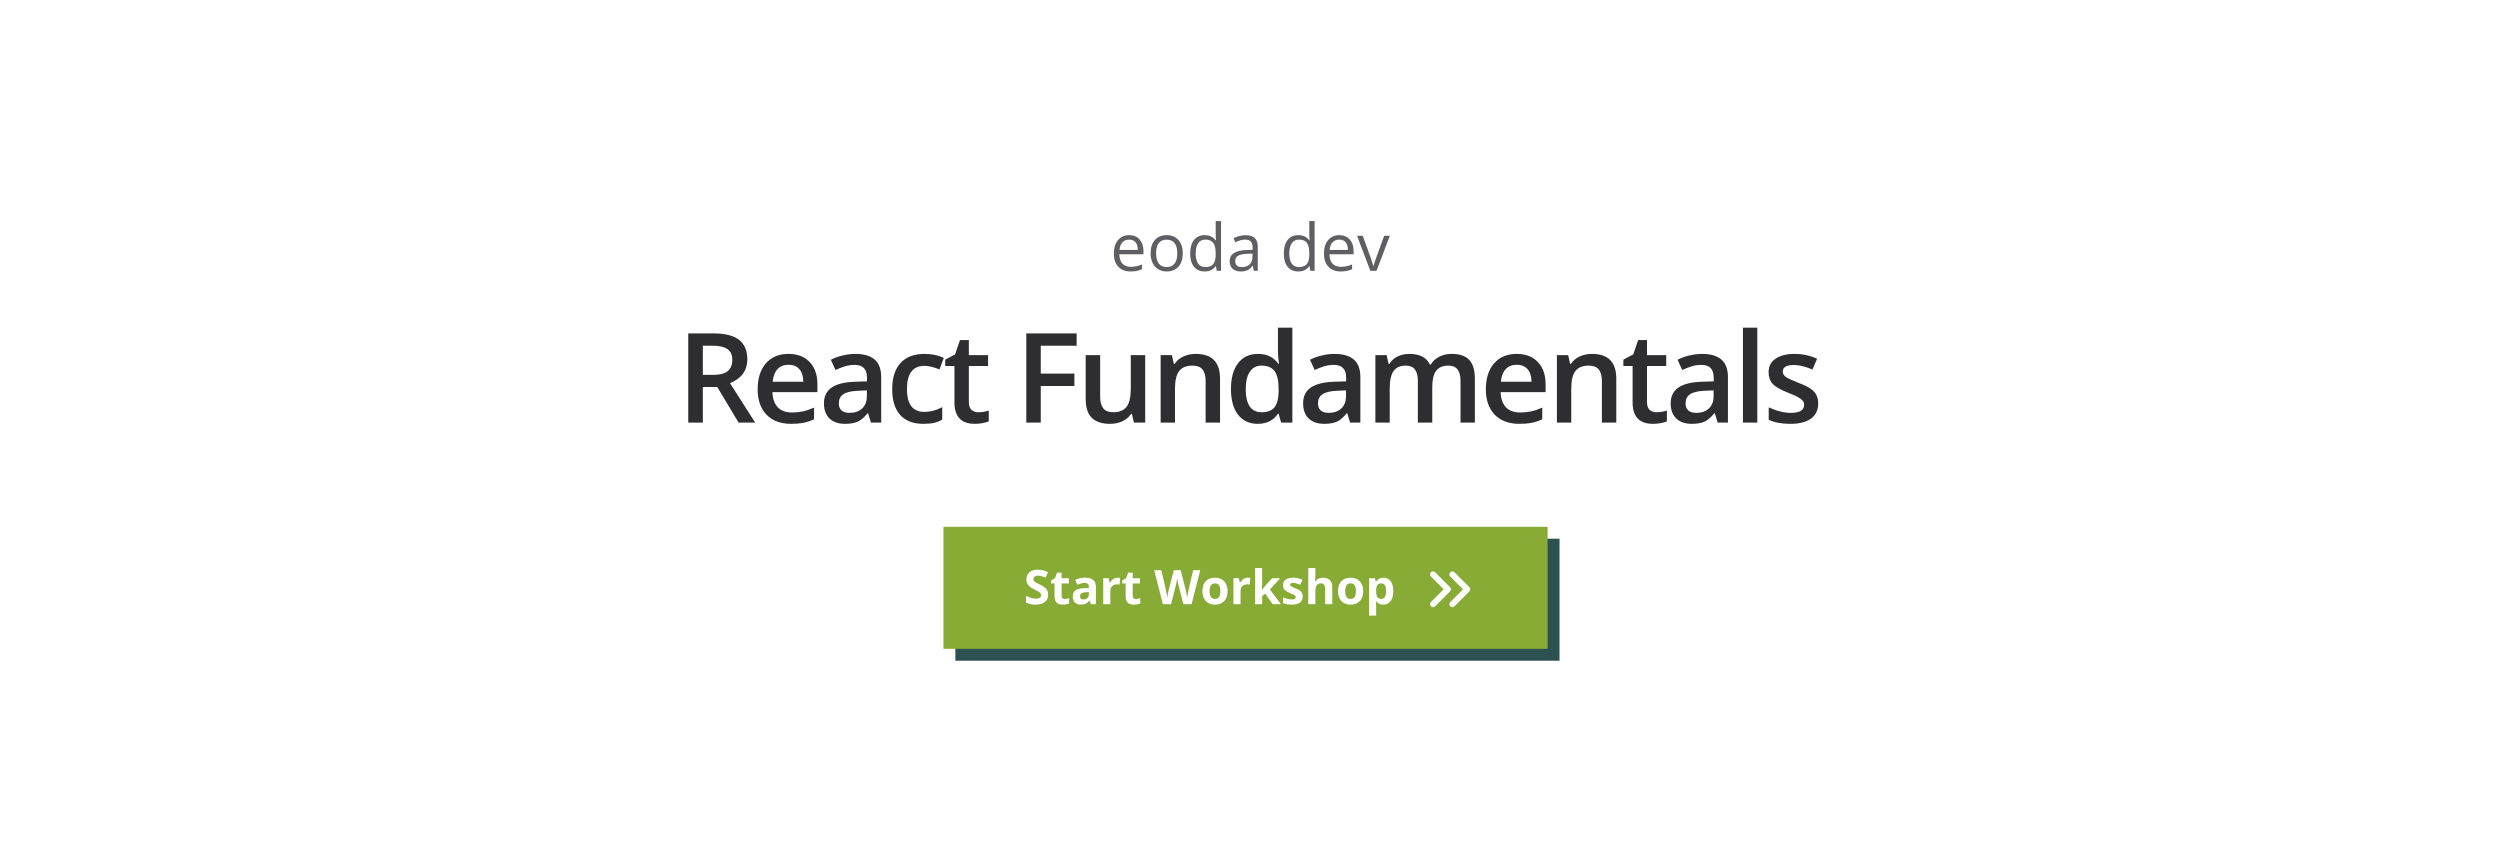 <svg width="840" height="284" viewBox="0 0 840 284" fill="none" xmlns="http://www.w3.org/2000/svg">
<rect width="840" height="284" fill="white"/>
<rect x="321" y="181" width="203" height="41" fill="#2C5151"/>
<rect x="317" y="177" width="203" height="41" fill="#87AB34"/>
<path d="M352.18 199.828C352.18 200.859 351.807 201.672 351.062 202.266C350.323 202.859 349.292 203.156 347.969 203.156C346.75 203.156 345.672 202.927 344.734 202.469V200.219C345.505 200.562 346.156 200.805 346.688 200.945C347.224 201.086 347.714 201.156 348.156 201.156C348.688 201.156 349.094 201.055 349.375 200.852C349.661 200.648 349.805 200.346 349.805 199.945C349.805 199.721 349.742 199.523 349.617 199.352C349.492 199.174 349.307 199.005 349.062 198.844C348.823 198.682 348.331 198.424 347.586 198.07C346.888 197.742 346.365 197.427 346.016 197.125C345.667 196.823 345.388 196.471 345.18 196.07C344.971 195.669 344.867 195.201 344.867 194.664C344.867 193.654 345.208 192.859 345.891 192.281C346.578 191.703 347.526 191.414 348.734 191.414C349.328 191.414 349.893 191.484 350.43 191.625C350.971 191.766 351.536 191.964 352.125 192.219L351.344 194.102C350.734 193.852 350.229 193.677 349.828 193.578C349.432 193.479 349.042 193.43 348.656 193.43C348.198 193.43 347.846 193.536 347.602 193.75C347.357 193.964 347.234 194.242 347.234 194.586C347.234 194.799 347.284 194.987 347.383 195.148C347.482 195.305 347.638 195.458 347.852 195.609C348.07 195.755 348.583 196.021 349.391 196.406C350.458 196.917 351.19 197.43 351.586 197.945C351.982 198.456 352.18 199.083 352.18 199.828ZM357.742 201.258C358.159 201.258 358.659 201.167 359.242 200.984V202.758C358.648 203.023 357.919 203.156 357.055 203.156C356.102 203.156 355.406 202.917 354.969 202.438C354.536 201.953 354.32 201.229 354.32 200.266V196.055H353.18V195.047L354.492 194.25L355.18 192.406H356.703V194.266H359.148V196.055H356.703V200.266C356.703 200.604 356.797 200.854 356.984 201.016C357.177 201.177 357.43 201.258 357.742 201.258ZM366.562 203L366.102 201.812H366.039C365.638 202.318 365.224 202.669 364.797 202.867C364.375 203.06 363.823 203.156 363.141 203.156C362.302 203.156 361.641 202.917 361.156 202.438C360.677 201.958 360.438 201.276 360.438 200.391C360.438 199.464 360.76 198.781 361.406 198.344C362.057 197.901 363.036 197.656 364.344 197.609L365.859 197.562V197.18C365.859 196.294 365.406 195.852 364.5 195.852C363.802 195.852 362.982 196.062 362.039 196.484L361.25 194.875C362.255 194.349 363.37 194.086 364.594 194.086C365.766 194.086 366.664 194.341 367.289 194.852C367.914 195.362 368.227 196.138 368.227 197.18V203H366.562ZM365.859 198.953L364.938 198.984C364.245 199.005 363.729 199.13 363.391 199.359C363.052 199.589 362.883 199.938 362.883 200.406C362.883 201.078 363.268 201.414 364.039 201.414C364.591 201.414 365.031 201.255 365.359 200.938C365.693 200.62 365.859 200.198 365.859 199.672V198.953ZM375.562 194.102C375.885 194.102 376.154 194.125 376.367 194.172L376.188 196.406C375.995 196.354 375.76 196.328 375.484 196.328C374.724 196.328 374.13 196.523 373.703 196.914C373.281 197.305 373.07 197.852 373.07 198.555V203H370.688V194.266H372.492L372.844 195.734H372.961C373.232 195.245 373.596 194.852 374.055 194.555C374.518 194.253 375.021 194.102 375.562 194.102ZM381.633 201.258C382.049 201.258 382.549 201.167 383.133 200.984V202.758C382.539 203.023 381.81 203.156 380.945 203.156C379.992 203.156 379.297 202.917 378.859 202.438C378.427 201.953 378.211 201.229 378.211 200.266V196.055H377.07V195.047L378.383 194.25L379.07 192.406H380.594V194.266H383.039V196.055H380.594V200.266C380.594 200.604 380.688 200.854 380.875 201.016C381.068 201.177 381.32 201.258 381.633 201.258ZM400.375 203H397.617L396.07 197C396.013 196.786 395.914 196.346 395.773 195.68C395.638 195.008 395.56 194.557 395.539 194.328C395.508 194.609 395.43 195.062 395.305 195.688C395.18 196.307 395.083 196.75 395.016 197.016L393.477 203H390.727L387.812 191.578H390.195L391.656 197.812C391.911 198.964 392.096 199.961 392.211 200.805C392.242 200.508 392.312 200.049 392.422 199.43C392.536 198.805 392.643 198.32 392.742 197.977L394.406 191.578H396.695L398.359 197.977C398.432 198.263 398.523 198.701 398.633 199.289C398.742 199.878 398.826 200.383 398.883 200.805C398.935 200.398 399.018 199.893 399.133 199.289C399.247 198.68 399.352 198.188 399.445 197.812L400.898 191.578H403.281L400.375 203ZM406.43 198.617C406.43 199.482 406.57 200.135 406.852 200.578C407.138 201.021 407.602 201.242 408.242 201.242C408.878 201.242 409.333 201.023 409.609 200.586C409.891 200.143 410.031 199.487 410.031 198.617C410.031 197.753 409.891 197.104 409.609 196.672C409.328 196.24 408.867 196.023 408.227 196.023C407.591 196.023 407.133 196.24 406.852 196.672C406.57 197.099 406.43 197.747 406.43 198.617ZM412.469 198.617C412.469 200.039 412.094 201.151 411.344 201.953C410.594 202.755 409.549 203.156 408.211 203.156C407.372 203.156 406.633 202.974 405.992 202.609C405.352 202.24 404.859 201.711 404.516 201.023C404.172 200.336 404 199.534 404 198.617C404 197.19 404.372 196.081 405.117 195.289C405.862 194.497 406.909 194.102 408.258 194.102C409.096 194.102 409.836 194.284 410.477 194.648C411.117 195.013 411.609 195.536 411.953 196.219C412.297 196.901 412.469 197.701 412.469 198.617ZM419.312 194.102C419.635 194.102 419.904 194.125 420.117 194.172L419.938 196.406C419.745 196.354 419.51 196.328 419.234 196.328C418.474 196.328 417.88 196.523 417.453 196.914C417.031 197.305 416.82 197.852 416.82 198.555V203H414.438V194.266H416.242L416.594 195.734H416.711C416.982 195.245 417.346 194.852 417.805 194.555C418.268 194.253 418.771 194.102 419.312 194.102ZM423.992 198.25L425.031 196.922L427.477 194.266H430.164L426.695 198.055L430.375 203H427.625L425.109 199.461L424.086 200.281V203H421.703V190.844H424.086V196.266L423.961 198.25H423.992ZM437.719 200.406C437.719 201.302 437.406 201.984 436.781 202.453C436.161 202.922 435.232 203.156 433.992 203.156C433.357 203.156 432.815 203.112 432.367 203.023C431.919 202.94 431.5 202.815 431.109 202.648V200.68C431.552 200.888 432.049 201.062 432.602 201.203C433.159 201.344 433.648 201.414 434.07 201.414C434.935 201.414 435.367 201.164 435.367 200.664C435.367 200.477 435.31 200.326 435.195 200.211C435.081 200.091 434.883 199.958 434.602 199.812C434.32 199.661 433.945 199.487 433.477 199.289C432.805 199.008 432.31 198.747 431.992 198.508C431.68 198.268 431.451 197.995 431.305 197.688C431.164 197.375 431.094 196.992 431.094 196.539C431.094 195.763 431.393 195.164 431.992 194.742C432.596 194.315 433.451 194.102 434.555 194.102C435.607 194.102 436.63 194.331 437.625 194.789L436.906 196.508C436.469 196.32 436.06 196.167 435.68 196.047C435.299 195.927 434.911 195.867 434.516 195.867C433.812 195.867 433.461 196.057 433.461 196.438C433.461 196.651 433.573 196.836 433.797 196.992C434.026 197.148 434.523 197.38 435.289 197.688C435.971 197.964 436.471 198.221 436.789 198.461C437.107 198.701 437.341 198.977 437.492 199.289C437.643 199.602 437.719 199.974 437.719 200.406ZM447.641 203H445.258V197.898C445.258 196.638 444.789 196.008 443.852 196.008C443.185 196.008 442.703 196.234 442.406 196.688C442.109 197.141 441.961 197.875 441.961 198.891V203H439.578V190.844H441.961V193.32C441.961 193.513 441.943 193.966 441.906 194.68L441.852 195.383H441.977C442.508 194.529 443.352 194.102 444.508 194.102C445.534 194.102 446.312 194.378 446.844 194.93C447.375 195.482 447.641 196.273 447.641 197.305V203ZM451.992 198.617C451.992 199.482 452.133 200.135 452.414 200.578C452.701 201.021 453.164 201.242 453.805 201.242C454.44 201.242 454.896 201.023 455.172 200.586C455.453 200.143 455.594 199.487 455.594 198.617C455.594 197.753 455.453 197.104 455.172 196.672C454.891 196.24 454.43 196.023 453.789 196.023C453.154 196.023 452.695 196.24 452.414 196.672C452.133 197.099 451.992 197.747 451.992 198.617ZM458.031 198.617C458.031 200.039 457.656 201.151 456.906 201.953C456.156 202.755 455.112 203.156 453.773 203.156C452.935 203.156 452.195 202.974 451.555 202.609C450.914 202.24 450.422 201.711 450.078 201.023C449.734 200.336 449.562 199.534 449.562 198.617C449.562 197.19 449.935 196.081 450.68 195.289C451.424 194.497 452.471 194.102 453.82 194.102C454.659 194.102 455.398 194.284 456.039 194.648C456.68 195.013 457.172 195.536 457.516 196.219C457.859 196.901 458.031 197.701 458.031 198.617ZM464.797 203.156C463.771 203.156 462.966 202.784 462.383 202.039H462.258C462.341 202.768 462.383 203.19 462.383 203.305V206.844H460V194.266H461.938L462.273 195.398H462.383C462.94 194.534 463.766 194.102 464.859 194.102C465.891 194.102 466.698 194.5 467.281 195.297C467.865 196.094 468.156 197.201 468.156 198.617C468.156 199.549 468.018 200.359 467.742 201.047C467.471 201.734 467.083 202.258 466.578 202.617C466.073 202.977 465.479 203.156 464.797 203.156ZM464.094 196.008C463.505 196.008 463.076 196.19 462.805 196.555C462.534 196.914 462.393 197.51 462.383 198.344V198.602C462.383 199.539 462.521 200.211 462.797 200.617C463.078 201.023 463.521 201.227 464.125 201.227C465.193 201.227 465.727 200.346 465.727 198.586C465.727 197.727 465.594 197.083 465.328 196.656C465.068 196.224 464.656 196.008 464.094 196.008Z" fill="white"/>
<path d="M481.5 193L486.5 198L481.5 203" stroke="white" stroke-width="2" stroke-linecap="round" stroke-linejoin="round"/>
<path d="M488 193L493 198L488 203" stroke="white" stroke-width="2" stroke-linecap="round" stroke-linejoin="round"/>
<path d="M236.154 125.963H239.558C241.842 125.963 243.496 125.539 244.521 124.691C245.547 123.844 246.059 122.586 246.059 120.918C246.059 119.223 245.506 118.006 244.398 117.268C243.291 116.529 241.623 116.16 239.394 116.16H236.154V125.963ZM236.154 130.023V142H231.253V112.018H239.722C243.592 112.018 246.456 112.742 248.315 114.191C250.175 115.641 251.104 117.828 251.104 120.754C251.104 124.486 249.163 127.146 245.28 128.731L253.75 142H248.172L240.994 130.023H236.154ZM265.83 142.41C262.303 142.41 259.541 141.385 257.545 139.334C255.563 137.27 254.572 134.433 254.572 130.823C254.572 127.118 255.495 124.206 257.34 122.087C259.186 119.968 261.722 118.908 264.949 118.908C267.943 118.908 270.308 119.817 272.044 121.636C273.781 123.454 274.649 125.956 274.649 129.142V131.746H259.535C259.603 133.947 260.198 135.643 261.319 136.832C262.44 138.008 264.019 138.596 266.056 138.596C267.396 138.596 268.64 138.473 269.788 138.227C270.951 137.967 272.195 137.543 273.521 136.955V140.872C272.345 141.433 271.156 141.829 269.953 142.062C268.749 142.294 267.375 142.41 265.83 142.41ZM264.949 122.559C263.417 122.559 262.187 123.044 261.257 124.015C260.341 124.985 259.794 126.4 259.617 128.26H269.912C269.884 126.387 269.433 124.972 268.558 124.015C267.683 123.044 266.48 122.559 264.949 122.559ZM292.636 142L291.672 138.842H291.508C290.414 140.223 289.314 141.166 288.206 141.672C287.099 142.164 285.677 142.41 283.941 142.41C281.712 142.41 279.969 141.809 278.711 140.605C277.467 139.402 276.845 137.7 276.845 135.499C276.845 133.161 277.713 131.397 279.449 130.208C281.186 129.019 283.831 128.369 287.386 128.26L291.303 128.137V126.927C291.303 125.478 290.961 124.397 290.277 123.687C289.607 122.962 288.562 122.6 287.14 122.6C285.978 122.6 284.863 122.771 283.797 123.112C282.731 123.454 281.705 123.857 280.721 124.322L279.162 120.877C280.393 120.234 281.739 119.749 283.202 119.421C284.665 119.079 286.046 118.908 287.345 118.908C290.23 118.908 292.403 119.537 293.866 120.795C295.343 122.053 296.081 124.028 296.081 126.722V142H292.636ZM285.458 138.719C287.208 138.719 288.609 138.233 289.662 137.263C290.729 136.278 291.262 134.904 291.262 133.141V131.172L288.35 131.295C286.08 131.377 284.426 131.76 283.387 132.443C282.361 133.113 281.849 134.146 281.849 135.54C281.849 136.552 282.149 137.338 282.751 137.898C283.353 138.445 284.255 138.719 285.458 138.719ZM310.274 142.41C306.843 142.41 304.231 141.412 302.44 139.416C300.663 137.406 299.774 134.528 299.774 130.782C299.774 126.968 300.704 124.035 302.563 121.984C304.436 119.934 307.136 118.908 310.664 118.908C313.056 118.908 315.21 119.353 317.124 120.241L315.668 124.117C313.631 123.324 311.949 122.928 310.623 122.928C306.699 122.928 304.737 125.532 304.737 130.741C304.737 133.284 305.222 135.198 306.193 136.483C307.177 137.755 308.613 138.391 310.5 138.391C312.646 138.391 314.677 137.857 316.591 136.791V140.995C315.729 141.501 314.806 141.863 313.822 142.082C312.851 142.301 311.669 142.41 310.274 142.41ZM328.692 138.514C329.868 138.514 331.043 138.329 332.219 137.96V141.59C331.686 141.822 330.996 142.014 330.148 142.164C329.314 142.328 328.446 142.41 327.543 142.41C322.977 142.41 320.694 140.004 320.694 135.191V122.969H317.597V120.836L320.919 119.072L322.56 114.273H325.534V119.318H331.994V122.969H325.534V135.109C325.534 136.271 325.821 137.133 326.395 137.693C326.983 138.24 327.748 138.514 328.692 138.514ZM349.695 142H344.835V112.018H361.754V116.16H349.695V125.532H360.995V129.695H349.695V142ZM380.992 142L380.315 139.026H380.069C379.399 140.079 378.442 140.906 377.198 141.508C375.967 142.109 374.559 142.41 372.973 142.41C370.225 142.41 368.174 141.727 366.821 140.359C365.467 138.992 364.791 136.921 364.791 134.146V119.318H369.651V133.305C369.651 135.041 370.006 136.347 370.717 137.222C371.428 138.083 372.542 138.514 374.06 138.514C376.083 138.514 377.567 137.912 378.51 136.709C379.467 135.492 379.946 133.462 379.946 130.618V119.318H384.786V142H380.992ZM409.93 142H405.09V128.055C405.09 126.305 404.735 124.999 404.024 124.138C403.326 123.276 402.212 122.846 400.681 122.846C398.644 122.846 397.153 123.447 396.21 124.65C395.267 125.854 394.795 127.87 394.795 130.7V142H389.976V119.318H393.749L394.426 122.292H394.672C395.356 121.212 396.326 120.378 397.584 119.79C398.842 119.202 400.236 118.908 401.768 118.908C407.209 118.908 409.93 121.677 409.93 127.214V142ZM422.605 142.41C419.775 142.41 417.567 141.385 415.981 139.334C414.395 137.283 413.602 134.405 413.602 130.7C413.602 126.981 414.402 124.09 416.002 122.025C417.615 119.947 419.844 118.908 422.687 118.908C425.668 118.908 427.937 120.009 429.496 122.21H429.742C429.51 120.583 429.393 119.298 429.393 118.354V110.09H434.233V142H430.46L429.619 139.026H429.393C427.848 141.282 425.586 142.41 422.605 142.41ZM423.897 138.514C425.88 138.514 427.322 137.96 428.224 136.853C429.127 135.731 429.592 133.92 429.619 131.418V130.741C429.619 127.884 429.154 125.854 428.224 124.65C427.295 123.447 425.839 122.846 423.856 122.846C422.161 122.846 420.855 123.536 419.939 124.917C419.023 126.284 418.565 128.239 418.565 130.782C418.565 133.298 419.01 135.219 419.898 136.545C420.787 137.857 422.12 138.514 423.897 138.514ZM453.635 142L452.671 138.842H452.507C451.414 140.223 450.313 141.166 449.206 141.672C448.098 142.164 446.676 142.41 444.94 142.41C442.711 142.41 440.968 141.809 439.71 140.605C438.466 139.402 437.844 137.7 437.844 135.499C437.844 133.161 438.712 131.397 440.449 130.208C442.185 129.019 444.831 128.369 448.385 128.26L452.302 128.137V126.927C452.302 125.478 451.96 124.397 451.277 123.687C450.607 122.962 449.561 122.6 448.139 122.6C446.977 122.6 445.863 122.771 444.796 123.112C443.73 123.454 442.705 123.857 441.72 124.322L440.162 120.877C441.392 120.234 442.739 119.749 444.202 119.421C445.665 119.079 447.045 118.908 448.344 118.908C451.229 118.908 453.403 119.537 454.866 120.795C456.342 122.053 457.081 124.028 457.081 126.722V142H453.635ZM446.458 138.719C448.208 138.719 449.609 138.233 450.662 137.263C451.728 136.278 452.261 134.904 452.261 133.141V131.172L449.349 131.295C447.08 131.377 445.425 131.76 444.386 132.443C443.361 133.113 442.848 134.146 442.848 135.54C442.848 136.552 443.149 137.338 443.751 137.898C444.352 138.445 445.254 138.719 446.458 138.719ZM481.24 142H476.401V128.014C476.401 126.277 476.072 124.985 475.416 124.138C474.76 123.276 473.735 122.846 472.34 122.846C470.481 122.846 469.113 123.454 468.238 124.671C467.377 125.874 466.946 127.884 466.946 130.7V142H462.127V119.318H465.901L466.577 122.292H466.823C467.452 121.212 468.362 120.378 469.551 119.79C470.754 119.202 472.073 118.908 473.509 118.908C476.995 118.908 479.306 120.098 480.441 122.477H480.769C481.439 121.355 482.382 120.48 483.599 119.852C484.816 119.223 486.21 118.908 487.782 118.908C490.489 118.908 492.458 119.592 493.689 120.959C494.933 122.326 495.555 124.411 495.555 127.214V142H490.736V128.014C490.736 126.277 490.401 124.985 489.731 124.138C489.074 123.276 488.049 122.846 486.654 122.846C484.781 122.846 483.407 123.434 482.532 124.609C481.671 125.771 481.24 127.562 481.24 129.982V142ZM510.507 142.41C506.979 142.41 504.218 141.385 502.222 139.334C500.239 137.27 499.248 134.433 499.248 130.823C499.248 127.118 500.171 124.206 502.016 122.087C503.862 119.968 506.398 118.908 509.625 118.908C512.619 118.908 514.984 119.817 516.721 121.636C518.457 123.454 519.325 125.956 519.325 129.142V131.746H504.211C504.279 133.947 504.874 135.643 505.995 136.832C507.116 138.008 508.695 138.596 510.732 138.596C512.072 138.596 513.316 138.473 514.465 138.227C515.627 137.967 516.871 137.543 518.197 136.955V140.872C517.021 141.433 515.832 141.829 514.629 142.062C513.426 142.294 512.052 142.41 510.507 142.41ZM509.625 122.559C508.094 122.559 506.863 123.044 505.933 124.015C505.017 124.985 504.471 126.4 504.293 128.26H514.588C514.56 126.387 514.109 124.972 513.234 124.015C512.359 123.044 511.156 122.559 509.625 122.559ZM543.075 142H538.235V128.055C538.235 126.305 537.879 124.999 537.169 124.138C536.471 123.276 535.357 122.846 533.826 122.846C531.789 122.846 530.298 123.447 529.355 124.65C528.412 125.854 527.94 127.87 527.94 130.7V142H523.121V119.318H526.894L527.571 122.292H527.817C528.501 121.212 529.471 120.378 530.729 119.79C531.987 119.202 533.381 118.908 534.913 118.908C540.354 118.908 543.075 121.677 543.075 127.214V142ZM556.55 138.514C557.726 138.514 558.902 138.329 560.077 137.96V141.59C559.544 141.822 558.854 142.014 558.006 142.164C557.172 142.328 556.304 142.41 555.402 142.41C550.835 142.41 548.552 140.004 548.552 135.191V122.969H545.455V120.836L548.778 119.072L550.418 114.273H553.392V119.318H559.852V122.969H553.392V135.109C553.392 136.271 553.679 137.133 554.253 137.693C554.841 138.24 555.607 138.514 556.55 138.514ZM577.142 142L576.178 138.842H576.014C574.92 140.223 573.819 141.166 572.712 141.672C571.604 142.164 570.183 142.41 568.446 142.41C566.218 142.41 564.475 141.809 563.217 140.605C561.973 139.402 561.35 137.7 561.35 135.499C561.35 133.161 562.219 131.397 563.955 130.208C565.691 129.019 568.337 128.369 571.892 128.26L575.809 128.137V126.927C575.809 125.478 575.467 124.397 574.783 123.687C574.113 122.962 573.067 122.6 571.645 122.6C570.483 122.6 569.369 122.771 568.303 123.112C567.236 123.454 566.211 123.857 565.226 124.322L563.668 120.877C564.898 120.234 566.245 119.749 567.708 119.421C569.171 119.079 570.552 118.908 571.85 118.908C574.735 118.908 576.909 119.537 578.372 120.795C579.849 122.053 580.587 124.028 580.587 126.722V142H577.142ZM569.964 138.719C571.714 138.719 573.115 138.233 574.168 137.263C575.234 136.278 575.767 134.904 575.767 133.141V131.172L572.855 131.295C570.586 131.377 568.932 131.76 567.892 132.443C566.867 133.113 566.354 134.146 566.354 135.54C566.354 136.552 566.655 137.338 567.257 137.898C567.858 138.445 568.761 138.719 569.964 138.719ZM590.453 142H585.633V110.09H590.453V142ZM610.921 135.54C610.921 137.755 610.115 139.457 608.501 140.646C606.888 141.822 604.577 142.41 601.57 142.41C598.548 142.41 596.121 141.952 594.289 141.036V136.873C596.955 138.104 599.437 138.719 601.734 138.719C604.7 138.719 606.184 137.823 606.184 136.032C606.184 135.458 606.02 134.979 605.692 134.597C605.364 134.214 604.824 133.817 604.072 133.407C603.32 132.997 602.274 132.532 600.934 132.013C598.323 131.001 596.552 129.989 595.622 128.978C594.706 127.966 594.248 126.653 594.248 125.04C594.248 123.099 595.028 121.595 596.586 120.528C598.158 119.448 600.291 118.908 602.985 118.908C605.651 118.908 608.173 119.448 610.552 120.528L608.993 124.158C606.546 123.146 604.489 122.641 602.821 122.641C600.278 122.641 599.006 123.365 599.006 124.814C599.006 125.525 599.334 126.127 599.991 126.619C600.66 127.111 602.11 127.788 604.338 128.649C606.211 129.374 607.572 130.037 608.419 130.639C609.267 131.24 609.896 131.938 610.306 132.73C610.716 133.51 610.921 134.446 610.921 135.54Z" fill="#2E2E30"/>
<path d="M379.878 91.215C378.138 91.215 376.763 90.685 375.753 89.625C374.75 88.565 374.249 87.093 374.249 85.21C374.249 83.312 374.715 81.805 375.646 80.688C376.584 79.57 377.84 79.012 379.416 79.012C380.891 79.012 382.059 79.499 382.918 80.473C383.777 81.439 384.207 82.718 384.207 84.308V85.436H376.097C376.132 86.818 376.48 87.867 377.139 88.583C377.805 89.299 378.739 89.657 379.942 89.657C381.21 89.657 382.463 89.392 383.702 88.862V90.452C383.072 90.724 382.474 90.918 381.908 91.032C381.35 91.154 380.673 91.215 379.878 91.215ZM379.395 80.505C378.449 80.505 377.694 80.813 377.128 81.429C376.569 82.045 376.24 82.897 376.14 83.985H382.295C382.295 82.861 382.044 82.002 381.543 81.407C381.042 80.806 380.326 80.505 379.395 80.505ZM397.42 85.103C397.42 87.022 396.937 88.522 395.97 89.603C395.003 90.678 393.667 91.215 391.963 91.215C390.91 91.215 389.976 90.968 389.159 90.474C388.343 89.98 387.713 89.27 387.269 88.347C386.825 87.423 386.603 86.341 386.603 85.103C386.603 83.183 387.082 81.69 388.042 80.623C389.002 79.549 390.334 79.012 392.038 79.012C393.685 79.012 394.992 79.56 395.959 80.655C396.933 81.751 397.42 83.233 397.42 85.103ZM388.45 85.103C388.45 86.606 388.751 87.752 389.353 88.54C389.954 89.328 390.839 89.722 392.006 89.722C393.173 89.722 394.058 89.331 394.659 88.551C395.268 87.763 395.572 86.614 395.572 85.103C395.572 83.606 395.268 82.471 394.659 81.697C394.058 80.917 393.166 80.526 391.984 80.526C390.817 80.526 389.936 80.909 389.342 81.676C388.747 82.442 388.45 83.584 388.45 85.103ZM408.57 89.421H408.474C407.65 90.617 406.418 91.215 404.778 91.215C403.239 91.215 402.039 90.689 401.18 89.636C400.327 88.583 399.901 87.086 399.901 85.145C399.901 83.205 400.331 81.697 401.19 80.623C402.05 79.549 403.246 79.012 404.778 79.012C406.375 79.012 407.6 79.592 408.452 80.752H408.592L408.517 79.903L408.474 79.076V74.285H410.257V91H408.807L408.57 89.421ZM405.004 89.722C406.221 89.722 407.102 89.392 407.646 88.733C408.198 88.067 408.474 86.997 408.474 85.522V85.145C408.474 83.477 408.194 82.288 407.636 81.579C407.084 80.863 406.2 80.505 404.982 80.505C403.937 80.505 403.135 80.913 402.576 81.73C402.025 82.539 401.749 83.685 401.749 85.167C401.749 86.671 402.025 87.806 402.576 88.572C403.128 89.338 403.937 89.722 405.004 89.722ZM421.289 91L420.935 89.324H420.849C420.261 90.062 419.674 90.563 419.087 90.828C418.507 91.086 417.78 91.215 416.906 91.215C415.739 91.215 414.822 90.914 414.156 90.312C413.497 89.711 413.168 88.855 413.168 87.745C413.168 85.368 415.069 84.121 418.872 84.007L420.87 83.942V83.212C420.87 82.288 420.67 81.608 420.269 81.171C419.875 80.727 419.241 80.505 418.367 80.505C417.386 80.505 416.276 80.806 415.037 81.407L414.489 80.043C415.069 79.728 415.703 79.481 416.391 79.302C417.085 79.123 417.78 79.033 418.475 79.033C419.878 79.033 420.917 79.345 421.59 79.968C422.27 80.591 422.61 81.59 422.61 82.965V91H421.289ZM417.261 89.743C418.371 89.743 419.241 89.439 419.871 88.83C420.508 88.221 420.827 87.369 420.827 86.273V85.21L419.044 85.285C417.626 85.335 416.602 85.557 415.972 85.951C415.349 86.338 415.037 86.943 415.037 87.767C415.037 88.411 415.23 88.902 415.617 89.238C416.011 89.575 416.559 89.743 417.261 89.743ZM440.023 89.421H439.927C439.103 90.617 437.871 91.215 436.231 91.215C434.692 91.215 433.492 90.689 432.633 89.636C431.781 88.583 431.354 87.086 431.354 85.145C431.354 83.205 431.784 81.697 432.644 80.623C433.503 79.549 434.699 79.012 436.231 79.012C437.828 79.012 439.053 79.592 439.905 80.752H440.045L439.97 79.903L439.927 79.076V74.285H441.71V91H440.26L440.023 89.421ZM436.457 89.722C437.674 89.722 438.555 89.392 439.1 88.733C439.651 88.067 439.927 86.997 439.927 85.522V85.145C439.927 83.477 439.647 82.288 439.089 81.579C438.537 80.863 437.653 80.505 436.436 80.505C435.39 80.505 434.588 80.913 434.029 81.73C433.478 82.539 433.202 83.685 433.202 85.167C433.202 86.671 433.478 87.806 434.029 88.572C434.581 89.338 435.39 89.722 436.457 89.722ZM450.476 91.215C448.735 91.215 447.36 90.685 446.351 89.625C445.348 88.565 444.847 87.093 444.847 85.21C444.847 83.312 445.312 81.805 446.243 80.688C447.181 79.57 448.438 79.012 450.014 79.012C451.489 79.012 452.656 79.499 453.516 80.473C454.375 81.439 454.805 82.718 454.805 84.308V85.436H446.694C446.73 86.818 447.077 87.867 447.736 88.583C448.402 89.299 449.337 89.657 450.54 89.657C451.808 89.657 453.061 89.392 454.3 88.862V90.452C453.67 90.724 453.072 90.918 452.506 91.032C451.947 91.154 451.271 91.215 450.476 91.215ZM449.992 80.505C449.047 80.505 448.291 80.813 447.726 81.429C447.167 82.045 446.838 82.897 446.737 83.985H452.893C452.893 82.861 452.642 82.002 452.141 81.407C451.639 80.806 450.923 80.505 449.992 80.505ZM460.434 91L455.965 79.227H457.877L460.412 86.209C460.985 87.842 461.322 88.902 461.422 89.389H461.508C461.587 89.009 461.834 88.225 462.249 87.036C462.672 85.84 463.613 83.237 465.074 79.227H466.986L462.518 91H460.434Z" fill="#5F5F63"/>
</svg>
